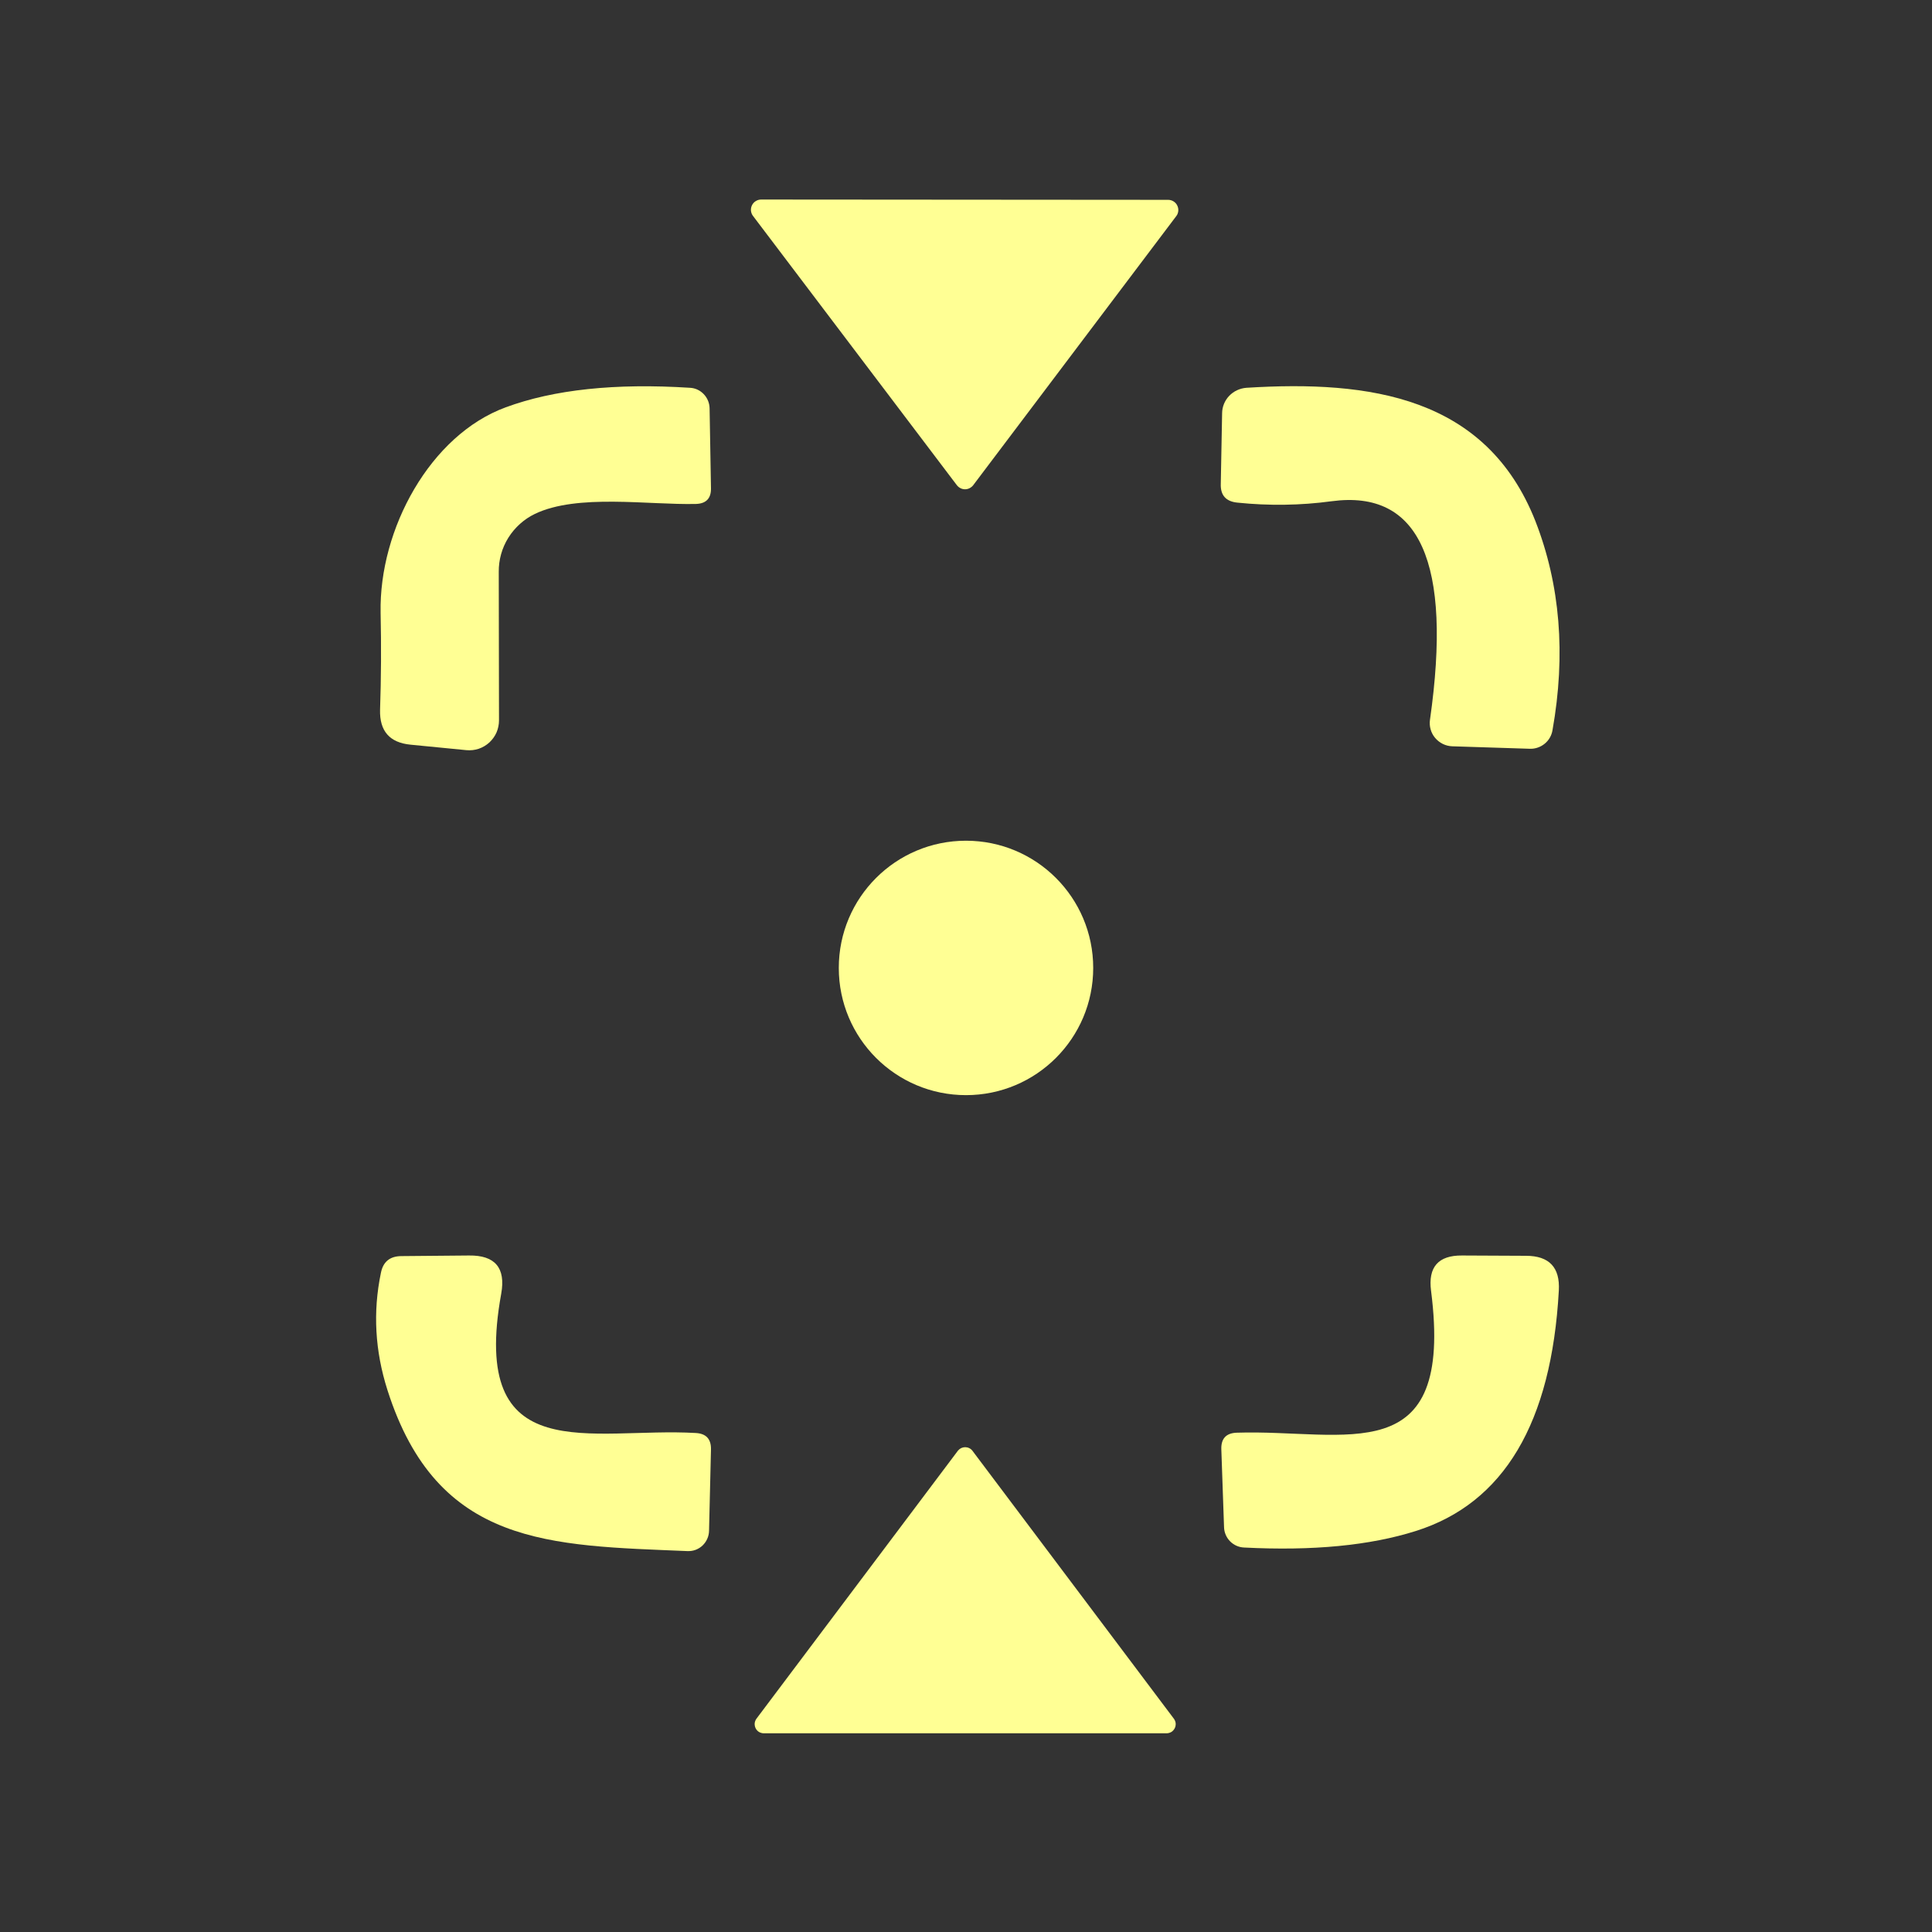 <svg width="32" height="32" viewBox="0 0 32 32" fill="none" xmlns="http://www.w3.org/2000/svg">
<rect x="0" y="0" width="32" height="32" fill="#333333" stroke="none"/>
<path d="M19.483 3.579L16.119 8.037C16.103 8.057 16.083 8.074 16.059 8.086C16.036 8.098 16.01 8.104 15.984 8.104C15.958 8.104 15.932 8.098 15.909 8.086C15.885 8.074 15.865 8.057 15.849 8.037L12.471 3.575C12.452 3.55 12.441 3.52 12.438 3.488C12.436 3.457 12.442 3.426 12.456 3.398C12.47 3.37 12.492 3.346 12.519 3.33C12.546 3.313 12.577 3.305 12.608 3.305L19.351 3.31C19.382 3.31 19.412 3.32 19.438 3.336C19.465 3.353 19.486 3.376 19.499 3.404C19.513 3.432 19.519 3.463 19.516 3.494C19.513 3.525 19.502 3.555 19.483 3.579Z" fill="#FFFF94"/>
<path d="M8.859 8.512C8.679 8.599 8.527 8.736 8.42 8.906C8.314 9.076 8.259 9.272 8.261 9.472L8.265 11.931C8.265 12 8.251 12.068 8.224 12.132C8.196 12.195 8.155 12.251 8.105 12.298C8.054 12.344 7.994 12.38 7.929 12.402C7.863 12.424 7.794 12.431 7.726 12.425L6.798 12.334C6.453 12.3 6.286 12.108 6.295 11.758C6.313 11.23 6.316 10.694 6.304 10.149C6.277 8.763 7.127 7.205 8.375 6.747C9.173 6.452 10.191 6.344 11.428 6.423C11.515 6.427 11.596 6.465 11.656 6.528C11.716 6.59 11.751 6.674 11.753 6.761L11.776 8.087C11.779 8.254 11.697 8.341 11.529 8.347C10.743 8.366 9.563 8.174 8.859 8.512Z" fill="#FFFF94"/>
<path d="M25.714 12.096C25.699 12.184 25.653 12.263 25.584 12.319C25.515 12.375 25.428 12.405 25.34 12.402L24.055 12.361C24 12.359 23.947 12.346 23.898 12.322C23.849 12.298 23.806 12.264 23.771 12.223C23.736 12.182 23.71 12.133 23.696 12.082C23.681 12.03 23.677 11.976 23.685 11.922C24.056 9.314 23.514 8.107 22.057 8.302C21.539 8.372 21.018 8.379 20.494 8.325C20.305 8.306 20.213 8.203 20.22 8.014L20.242 6.843C20.243 6.737 20.285 6.634 20.36 6.556C20.434 6.479 20.536 6.431 20.645 6.423C22.693 6.295 24.617 6.569 25.431 8.631C25.842 9.685 25.937 10.84 25.714 12.096Z" fill="#FFFF94"/>
<path d="M16 18.139C17.164 18.139 18.107 17.196 18.107 16.032C18.107 14.868 17.164 13.925 16 13.925C14.836 13.925 13.893 14.868 13.893 16.032C13.893 17.196 14.836 18.139 16 18.139Z" fill="#FFFF94"/>
<path d="M6.418 23.026C6.211 22.377 6.174 21.73 6.309 21.083C6.345 20.898 6.459 20.805 6.651 20.805L7.767 20.795C8.2 20.789 8.378 21 8.302 21.426C7.771 24.357 9.797 23.634 11.524 23.735C11.695 23.744 11.779 23.834 11.776 24.005L11.744 25.353C11.743 25.399 11.734 25.444 11.715 25.486C11.697 25.528 11.67 25.566 11.637 25.598C11.604 25.629 11.565 25.654 11.522 25.67C11.479 25.686 11.433 25.693 11.387 25.691C9.111 25.595 7.246 25.618 6.418 23.026Z" fill="#FFFF94"/>
<path d="M25.819 21.376C25.698 23.57 24.908 24.898 23.451 25.358C22.689 25.599 21.742 25.69 20.608 25.632C20.52 25.629 20.436 25.592 20.374 25.529C20.312 25.466 20.276 25.382 20.274 25.294L20.229 24.005C20.223 23.828 20.308 23.736 20.485 23.73C22.295 23.671 24.087 24.389 23.703 21.381C23.651 20.987 23.822 20.792 24.215 20.795L25.275 20.8C25.659 20.8 25.841 20.992 25.819 21.376Z" fill="#FFFF94"/>
<path d="M12.53 28.466L15.867 24.027C15.882 24.009 15.9 23.995 15.92 23.985C15.941 23.975 15.963 23.97 15.986 23.97C16.009 23.97 16.032 23.975 16.052 23.985C16.073 23.995 16.091 24.009 16.105 24.027L19.442 28.466C19.459 28.489 19.47 28.515 19.473 28.543C19.475 28.571 19.47 28.599 19.458 28.624C19.445 28.649 19.426 28.671 19.403 28.686C19.379 28.7 19.352 28.708 19.323 28.709H12.649C12.621 28.708 12.594 28.7 12.57 28.686C12.546 28.671 12.527 28.649 12.515 28.624C12.503 28.599 12.498 28.571 12.5 28.543C12.503 28.515 12.513 28.489 12.53 28.466Z" fill="#FFFF94"/>
</svg>
